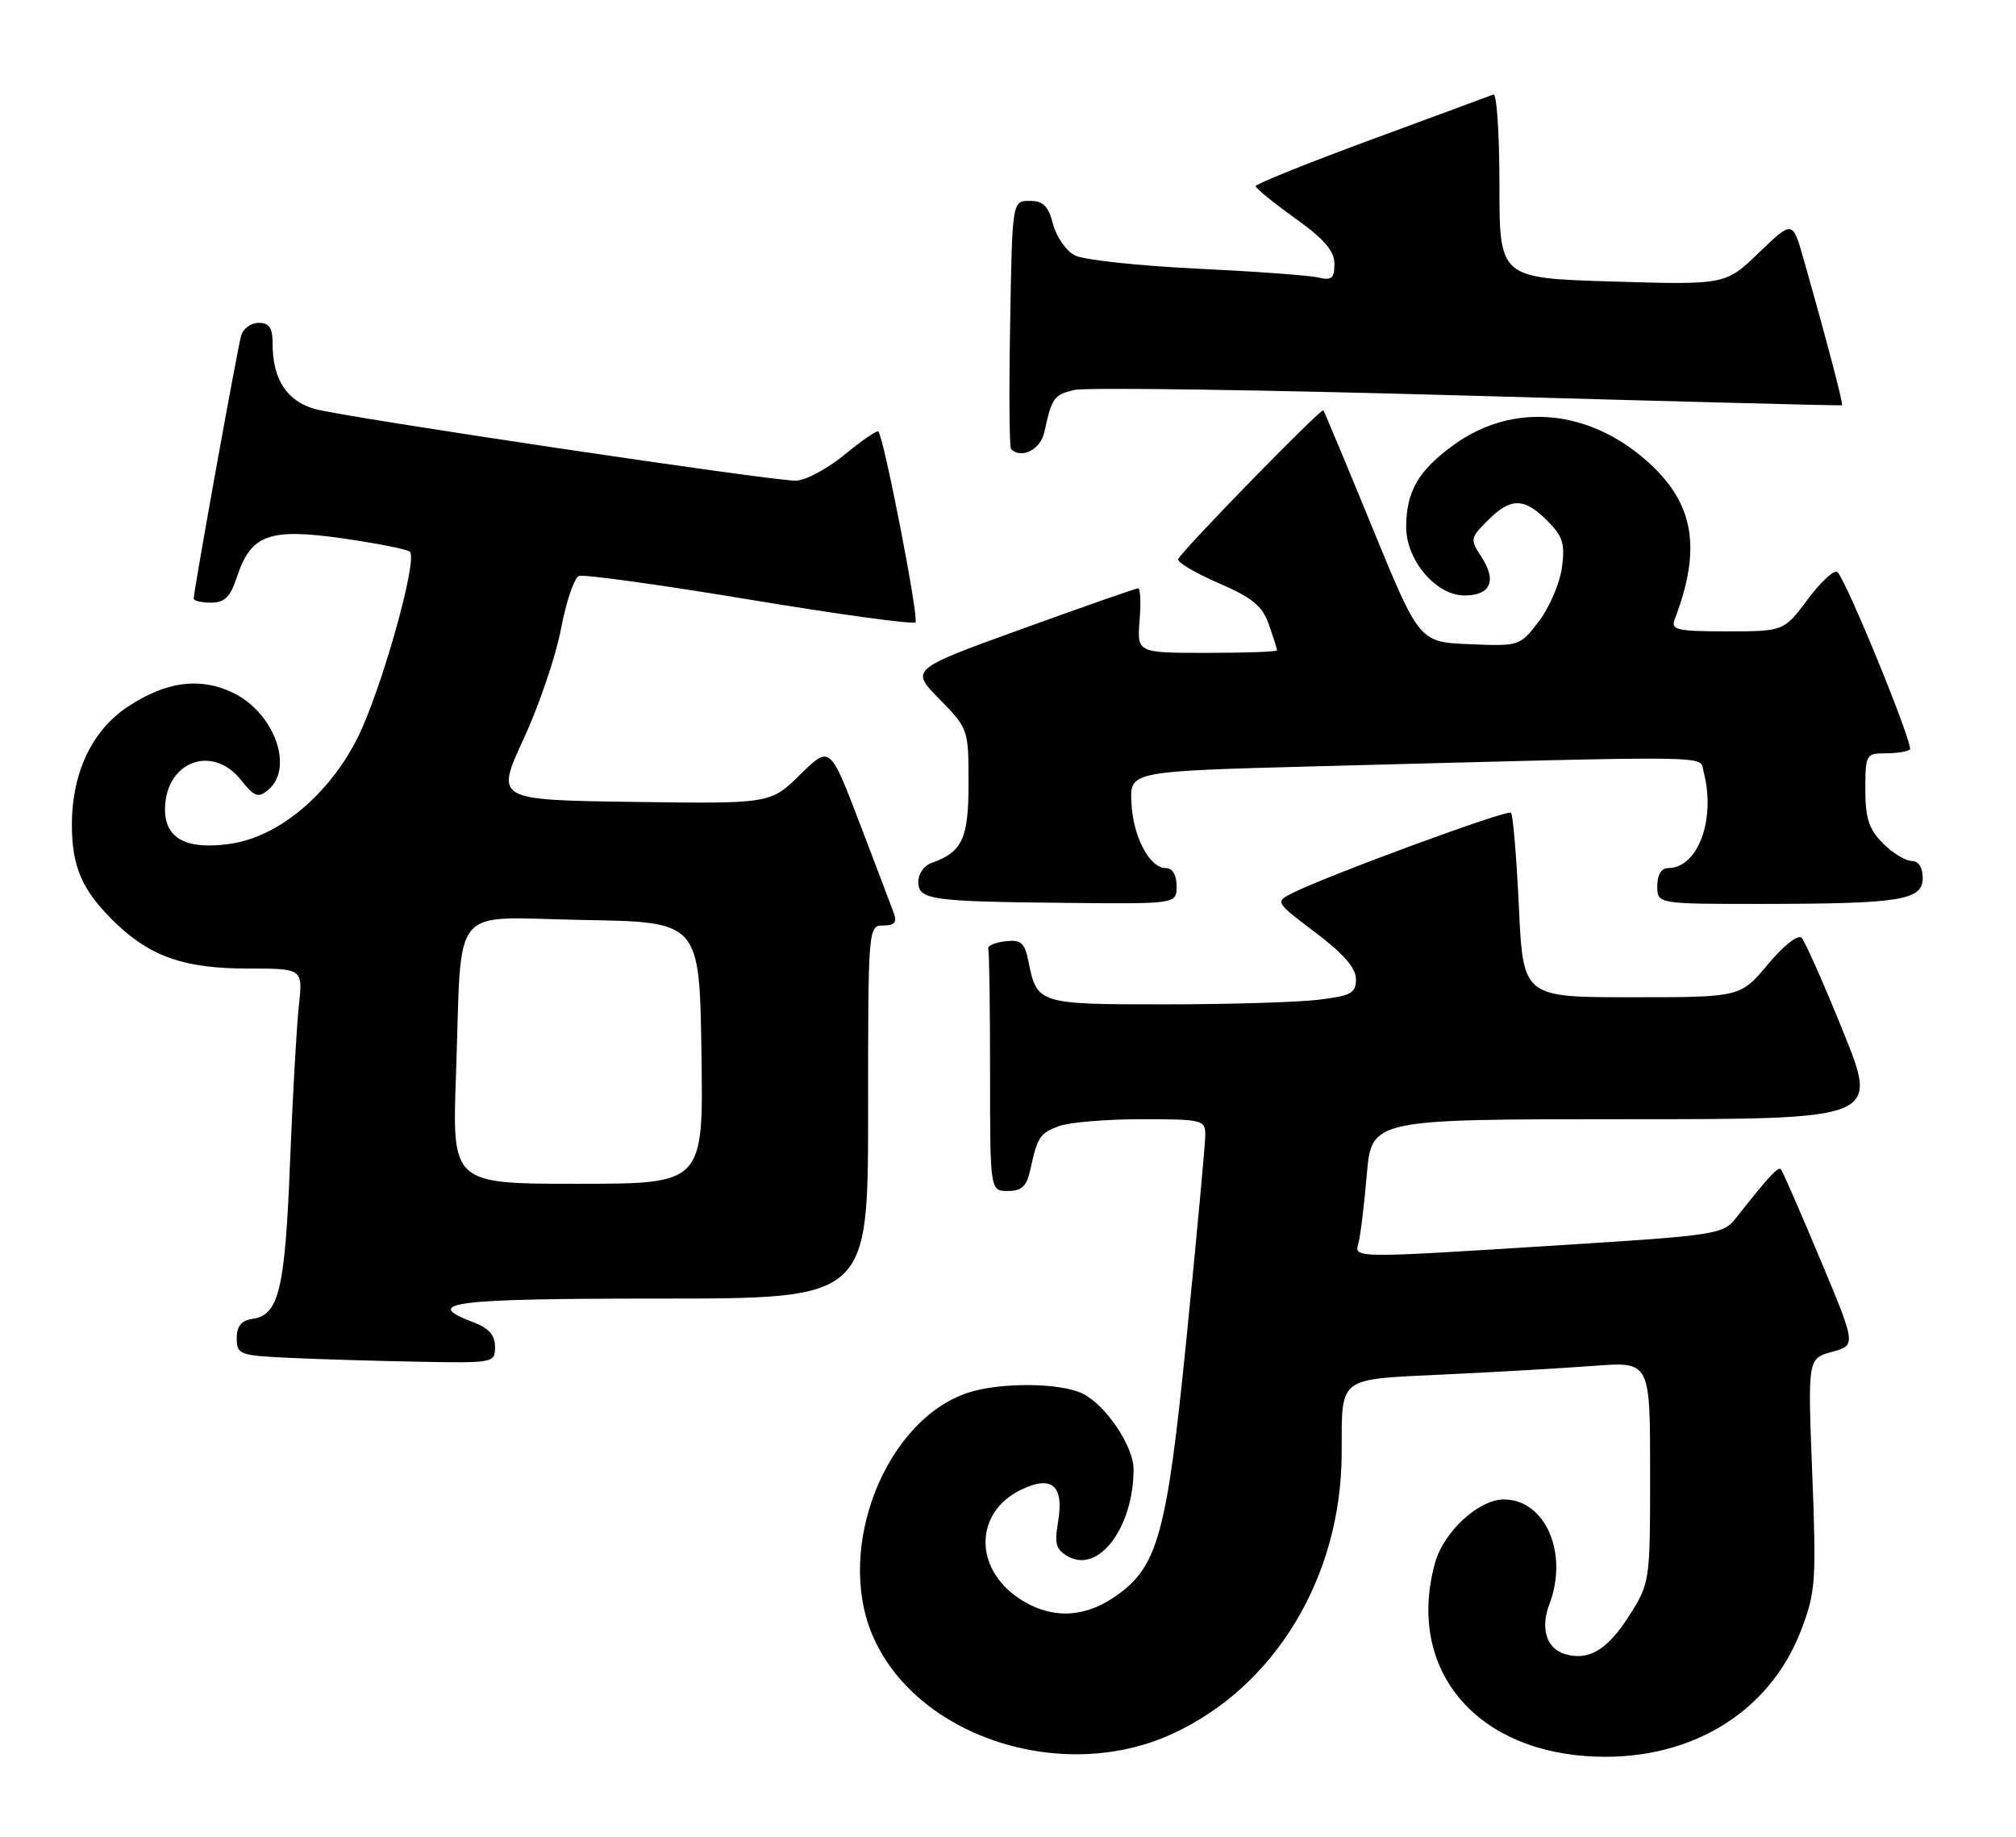 <?xml version="1.0" encoding="UTF-8" standalone="no"?>
<!DOCTYPE svg PUBLIC "-//W3C//DTD SVG 1.1//EN" "http://www.w3.org/Graphics/SVG/1.1/DTD/svg11.dtd" >
<svg xmlns="http://www.w3.org/2000/svg" xmlns:xlink="http://www.w3.org/1999/xlink" version="1.1" viewBox="0 0 281 256">
 <g >
 <path fill="currentColor"
d=" M 163.36 241.69 C 177.72 235.12 186.97 219.80 187.01 202.54 C 187.04 191.73 186.28 192.30 201.34 191.58 C 208.58 191.24 217.99 190.69 222.25 190.37 C 230.00 189.79 230.00 189.79 230.00 205.20 C 230.00 220.51 229.98 220.64 227.08 225.21 C 224.04 230.00 221.37 231.57 218.05 230.52 C 215.52 229.71 214.69 226.95 215.97 223.57 C 218.66 216.50 215.39 209.00 209.62 209.00 C 206.12 209.00 201.24 213.48 200.03 217.81 C 196.06 232.13 205.03 243.62 221.07 244.77 C 235.04 245.77 246.58 239.00 251.08 227.14 C 253.07 221.92 253.18 220.31 252.60 205.43 C 251.97 189.36 251.97 189.36 255.35 188.43 C 258.73 187.50 258.73 187.50 253.70 175.50 C 250.94 168.90 248.48 163.28 248.25 163.00 C 247.86 162.54 246.65 163.84 241.93 169.82 C 240.19 172.03 239.11 172.20 217.80 173.54 C 188.31 175.40 188.75 175.40 189.35 173.25 C 189.62 172.29 190.14 168.01 190.51 163.75 C 191.17 156.00 191.17 156.00 226.51 156.00 C 261.85 156.00 261.85 156.00 256.91 143.79 C 254.20 137.07 251.58 131.18 251.11 130.71 C 250.61 130.21 248.58 131.82 246.41 134.42 C 242.58 139.00 242.58 139.00 227.44 139.00 C 212.30 139.00 212.30 139.00 211.71 126.39 C 211.38 119.45 210.89 113.55 210.61 113.28 C 210.12 112.79 184.96 122.05 180.10 124.50 C 177.72 125.70 177.75 125.74 183.35 129.98 C 187.27 132.93 189.00 134.93 189.00 136.48 C 189.00 138.44 188.33 138.80 183.75 139.35 C 180.86 139.70 171.24 139.99 162.37 139.99 C 144.79 140.00 144.53 139.92 143.37 134.10 C 142.82 131.36 142.35 130.94 140.11 131.20 C 138.68 131.36 137.61 131.84 137.75 132.25 C 137.89 132.66 138.00 140.43 138.00 149.50 C 138.00 166.00 138.00 166.00 140.48 166.00 C 142.37 166.00 143.10 165.35 143.56 163.25 C 144.62 158.43 144.90 157.99 147.54 156.98 C 148.96 156.44 154.15 156.00 159.07 156.00 C 167.59 156.00 168.00 156.10 168.00 158.19 C 168.00 159.39 166.85 171.88 165.44 185.94 C 162.61 214.29 161.40 218.57 155.10 222.75 C 150.78 225.61 146.20 225.61 141.97 222.75 C 135.69 218.49 135.87 210.77 142.31 207.65 C 146.61 205.56 148.34 207.05 147.48 212.10 C 146.95 215.27 147.18 216.03 148.99 217.00 C 153.23 219.26 158.00 212.80 158.00 204.78 C 158.00 201.61 154.18 195.90 150.97 194.28 C 147.88 192.71 139.39 192.64 134.90 194.13 C 123.46 197.95 116.47 215.59 121.55 227.78 C 127.47 241.97 147.90 248.77 163.36 241.69 Z  M 69.00 187.72 C 69.00 186.10 68.13 185.11 66.00 184.31 C 58.67 181.54 62.92 181.00 92.00 181.00 C 121.00 181.00 121.00 181.00 121.00 155.00 C 121.00 129.23 121.02 129.00 123.11 129.00 C 124.69 129.00 125.06 128.57 124.57 127.25 C 124.22 126.29 122.08 120.64 119.81 114.70 C 115.68 103.90 115.68 103.90 111.53 107.97 C 107.38 112.04 107.38 112.04 88.22 111.77 C 69.06 111.50 69.06 111.50 72.98 103.00 C 75.14 98.33 77.49 91.41 78.20 87.62 C 78.92 83.84 80.04 80.54 80.70 80.28 C 81.36 80.03 92.05 81.51 104.46 83.57 C 116.87 85.63 127.28 87.06 127.60 86.74 C 128.12 86.22 123.22 61.03 122.43 60.14 C 122.25 59.94 120.13 61.40 117.70 63.39 C 115.28 65.37 112.22 67.00 110.90 67.00 C 107.32 67.00 48.07 58.17 43.91 57.01 C 39.99 55.92 38.00 52.88 38.00 47.95 C 38.00 45.70 37.54 45.00 36.07 45.00 C 35.00 45.00 33.90 45.79 33.62 46.75 C 33.11 48.46 27.00 82.34 27.00 83.44 C 27.00 83.75 28.09 84.00 29.42 84.00 C 31.31 84.00 32.10 83.22 33.01 80.46 C 34.98 74.50 37.48 73.58 47.74 75.04 C 52.56 75.73 56.78 76.57 57.13 76.90 C 58.28 78.01 53.09 96.43 49.78 102.96 C 45.80 110.81 38.84 116.60 32.19 117.60 C 26.08 118.51 23.00 116.92 23.00 112.85 C 23.00 106.20 29.55 103.64 33.59 108.72 C 35.47 111.07 35.99 111.26 37.38 110.10 C 41.05 107.05 38.21 99.28 32.41 96.53 C 27.82 94.35 23.12 94.99 17.78 98.53 C 12.86 101.78 10.05 107.68 10.02 114.80 C 10.00 120.88 11.45 124.18 16.16 128.70 C 21.05 133.38 25.78 135.00 34.58 135.00 C 42.23 135.00 42.23 135.00 41.65 140.25 C 41.34 143.14 40.78 153.00 40.42 162.17 C 39.73 179.71 38.87 183.30 35.22 183.82 C 33.64 184.05 33.00 184.82 33.00 186.53 C 33.00 188.79 33.37 188.93 40.25 189.26 C 44.24 189.45 52.34 189.69 58.25 189.80 C 68.83 190.00 69.00 189.96 69.00 187.72 Z  M 164.00 123.50 C 164.00 121.96 163.43 121.00 162.52 121.00 C 160.22 121.00 157.92 116.63 157.70 111.85 C 157.50 107.50 157.50 107.50 183.50 106.81 C 240.52 105.31 236.84 105.26 237.44 107.50 C 239.21 114.13 236.70 121.00 232.50 121.00 C 231.57 121.00 231.00 121.94 231.00 123.50 C 231.00 126.00 231.00 126.00 245.75 125.99 C 264.95 125.97 268.00 125.48 268.00 122.37 C 268.00 120.90 267.41 120.00 266.45 120.00 C 265.60 120.00 263.80 118.90 262.45 117.55 C 260.50 115.59 260.00 114.07 260.00 110.05 C 260.00 105.17 260.10 105.00 262.83 105.00 C 264.39 105.00 265.91 104.76 266.21 104.46 C 266.76 103.90 257.46 81.13 256.12 79.74 C 255.72 79.32 253.86 81.01 252.01 83.49 C 248.63 88.00 248.63 88.00 240.71 88.00 C 233.80 88.00 232.87 87.79 233.41 86.37 C 237.25 76.36 236.13 70.05 229.49 64.20 C 221.29 56.98 210.86 56.10 202.72 61.95 C 197.72 65.54 196.00 68.49 196.00 73.47 C 196.00 78.10 200.17 83.00 204.12 83.00 C 207.77 83.00 208.67 80.95 206.49 77.62 C 204.89 75.18 204.92 74.99 207.37 72.54 C 210.58 69.33 212.43 69.34 215.67 72.58 C 217.83 74.74 218.16 75.79 217.71 79.11 C 217.42 81.29 215.98 84.65 214.51 86.58 C 211.85 90.06 211.79 90.08 204.83 89.79 C 197.83 89.50 197.83 89.50 191.27 73.50 C 187.66 64.70 184.59 57.36 184.46 57.19 C 184.17 56.82 164.62 76.85 164.22 77.94 C 164.06 78.36 166.59 79.86 169.84 81.27 C 174.60 83.33 175.96 84.46 176.87 87.07 C 177.49 88.84 178.00 90.46 178.00 90.65 C 178.00 90.84 173.61 91.00 168.24 91.00 C 158.49 91.00 158.49 91.00 158.84 86.50 C 159.04 84.03 158.95 82.00 158.65 82.00 C 158.34 82.00 151.07 84.54 142.48 87.65 C 126.87 93.30 126.87 93.30 130.94 97.44 C 134.96 101.54 135.00 101.64 135.00 109.13 C 135.00 116.95 134.15 118.76 129.75 120.32 C 128.79 120.66 128.00 121.82 128.00 122.90 C 128.00 125.43 129.64 125.66 148.75 125.85 C 164.00 126.00 164.00 126.00 164.00 123.50 Z  M 145.56 60.25 C 146.62 55.41 146.86 55.07 149.70 54.36 C 151.24 53.97 175.90 54.33 204.50 55.14 C 233.10 55.95 256.61 56.56 256.74 56.49 C 256.96 56.37 254.72 47.82 251.39 36.11 C 249.86 30.71 249.86 30.71 245.18 35.21 C 240.50 39.71 240.50 39.71 224.75 39.24 C 209.00 38.76 209.00 38.76 209.00 25.80 C 209.00 18.67 208.62 12.98 208.16 13.17 C 207.70 13.35 200.05 16.18 191.16 19.45 C 182.27 22.73 175.01 25.65 175.02 25.95 C 175.03 26.25 177.51 28.27 180.52 30.42 C 184.58 33.33 186.00 34.98 186.00 36.78 C 186.00 38.80 185.61 39.12 183.75 38.68 C 182.51 38.38 174.89 37.83 166.80 37.44 C 158.72 37.05 151.10 36.23 149.86 35.62 C 148.63 35.00 147.25 33.04 146.78 31.25 C 146.13 28.71 145.41 28.00 143.52 28.00 C 141.09 28.00 141.09 28.00 140.80 45.09 C 140.63 54.48 140.69 62.36 140.92 62.59 C 142.36 64.02 145.03 62.68 145.56 60.25 Z  M 63.56 149.75 C 64.43 125.41 62.38 127.90 81.30 128.23 C 97.50 128.50 97.50 128.50 97.77 146.75 C 98.05 165.00 98.05 165.00 80.53 165.00 C 63.01 165.00 63.01 165.00 63.56 149.75 Z "/>
</g>
</svg>